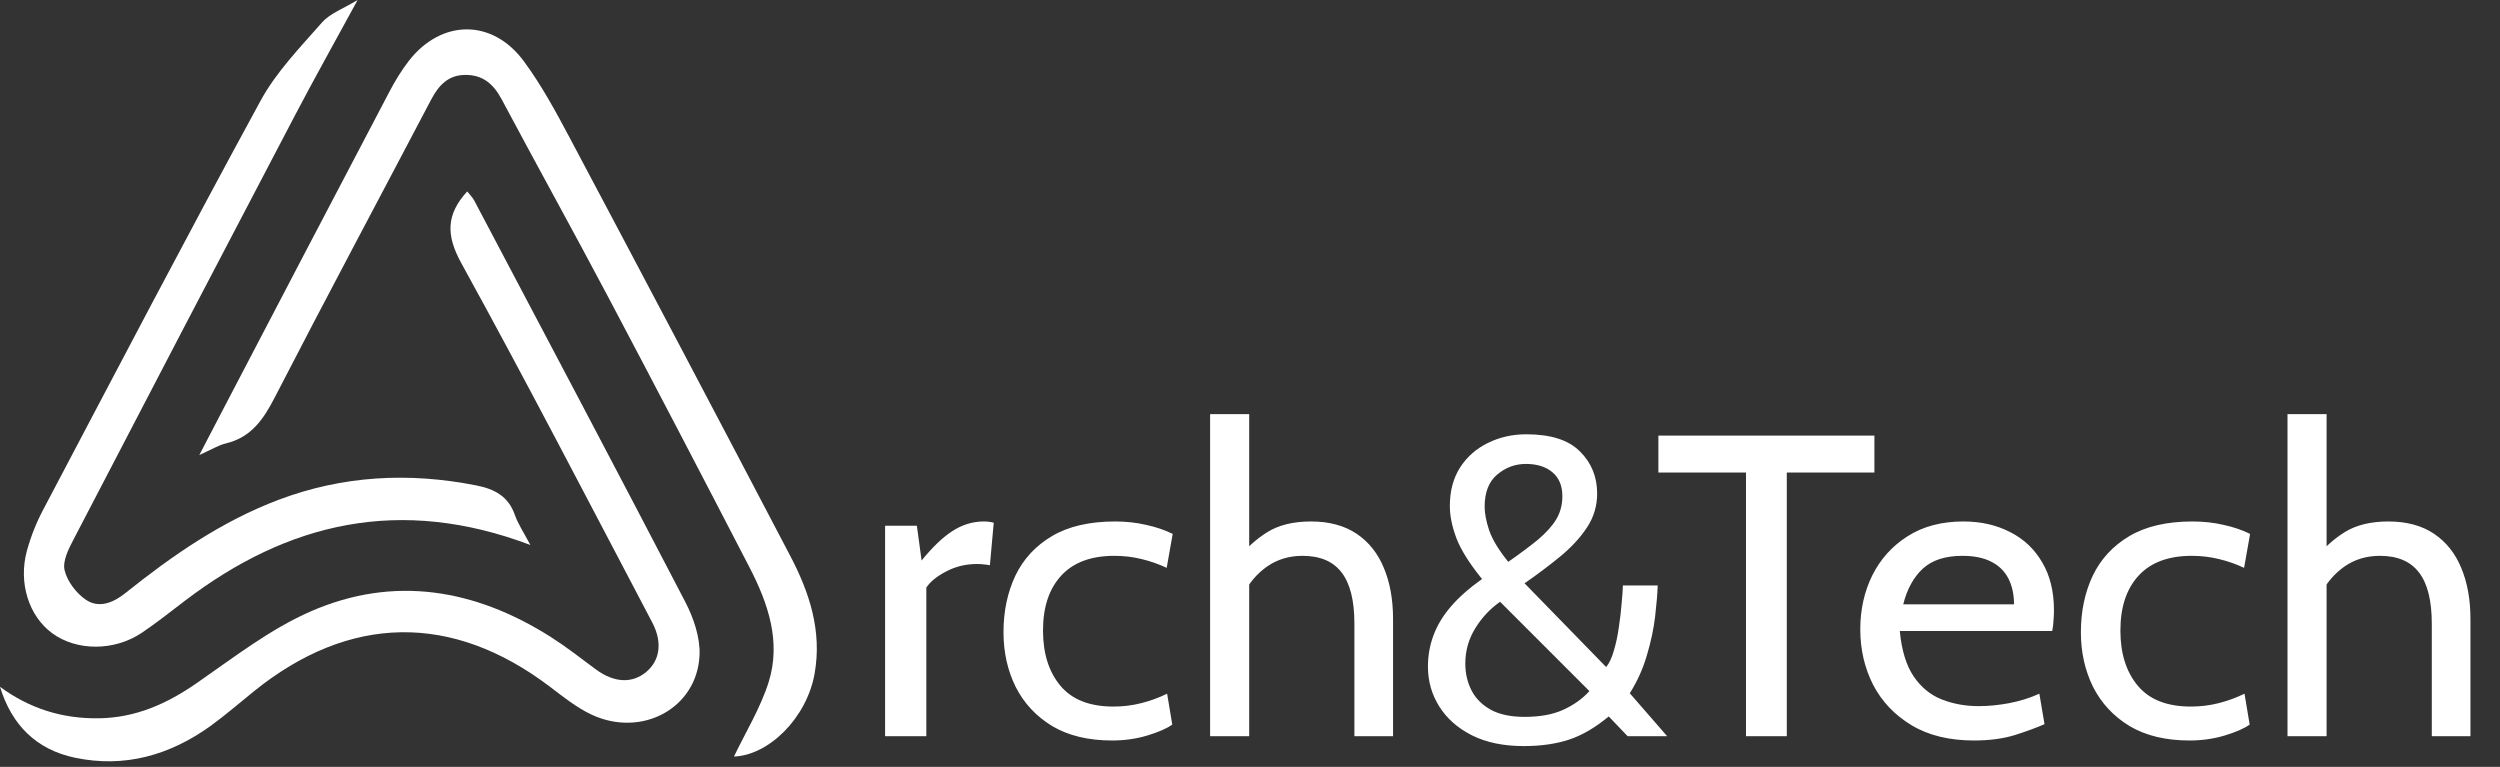 <svg width="163" height="50" viewBox="0 0 163 50" fill="none" xmlns="http://www.w3.org/2000/svg">
<rect x="0" y="0" width="163" height="50" fill="#333333" stroke="none"/>
<path d="M12.992 29.674C13.676 28.366 14.187 27.388 14.698 26.4C18.258 19.592 21.809 12.784 25.387 5.985C25.759 5.275 26.183 4.573 26.677 3.941C28.808 1.239 32.117 1.221 34.161 4.002C35.304 5.552 36.239 7.276 37.149 8.991C41.965 18.059 46.755 27.137 51.518 36.231C52.774 38.622 53.606 41.133 53.112 43.922C52.601 46.798 50.141 49.241 47.855 49.327C48.582 47.794 49.569 46.2 50.115 44.477C50.938 41.852 50.089 39.358 48.877 37.011C45.81 31.086 42.727 25.17 39.609 19.28C37.34 14.993 34.984 10.749 32.706 6.47C32.177 5.483 31.484 4.876 30.341 4.885C29.224 4.885 28.6 5.569 28.115 6.487C24.711 12.966 21.264 19.41 17.912 25.915C17.176 27.344 16.379 28.514 14.724 28.912C14.239 29.025 13.798 29.311 12.983 29.674H12.992Z" fill="white"/>
<path d="M0 44.78C1.932 46.2 4.062 46.867 6.444 46.833C8.852 46.798 10.879 45.889 12.828 44.537C15.244 42.866 17.617 41.012 20.285 39.852C25.681 37.504 30.956 38.396 35.885 41.514C36.907 42.164 37.868 42.909 38.838 43.637C40.033 44.52 41.22 44.589 42.156 43.792C43.03 43.048 43.203 41.87 42.528 40.588C38.405 32.758 34.343 24.902 30.073 17.15C29.077 15.331 29.085 13.988 30.462 12.481C30.61 12.672 30.8 12.854 30.922 13.079C35.521 21.792 40.137 30.506 44.685 39.254C45.222 40.293 45.655 41.558 45.611 42.693C45.473 46.166 41.852 48.132 38.561 46.59C37.591 46.131 36.716 45.429 35.85 44.771C29.475 39.938 22.788 40.042 16.552 45.074C15.608 45.837 14.69 46.633 13.711 47.344C11.061 49.241 8.124 50.081 4.894 49.405C2.373 48.877 0.762 47.274 0 44.78Z" fill="white"/>
<path d="M34.594 35.538C26.106 32.325 18.787 34.04 12.049 39.176C11.113 39.886 10.195 40.622 9.225 41.272C7.423 42.467 4.981 42.45 3.396 41.281C1.889 40.172 1.187 38.015 1.75 35.928C2.001 35.001 2.365 34.083 2.815 33.234C7.51 24.33 12.17 15.409 16.986 6.574C18.008 4.695 19.567 3.092 20.996 1.464C21.524 0.866 22.39 0.563 23.317 0C21.862 2.676 20.511 5.084 19.229 7.527C14.405 16.725 9.597 25.933 4.808 35.148C4.478 35.772 4.071 36.578 4.21 37.175C4.383 37.903 4.972 38.682 5.604 39.107C6.445 39.678 7.38 39.306 8.168 38.674C11.243 36.214 14.456 33.988 18.172 32.584C22.382 31 26.669 30.783 31.052 31.649C32.247 31.883 33.148 32.359 33.572 33.581C33.78 34.17 34.144 34.707 34.577 35.529L34.594 35.538Z" fill="white"/>
<path d="M57.708 48V34.28H59.78L60.088 36.548C60.788 35.68 61.455 35.041 62.09 34.63C62.734 34.21 63.42 34 64.148 34C64.381 34 64.596 34.028 64.792 34.084L64.54 36.856C64.419 36.828 64.288 36.809 64.148 36.8C64.017 36.781 63.868 36.772 63.7 36.772C62.972 36.772 62.3 36.935 61.684 37.262C61.077 37.579 60.648 37.929 60.396 38.312V48H57.708ZM72.512 48.28C70.963 48.28 69.661 47.967 68.606 47.342C67.561 46.707 66.767 45.858 66.226 44.794C65.694 43.721 65.428 42.531 65.428 41.224C65.428 39.861 65.685 38.634 66.198 37.542C66.721 36.45 67.519 35.587 68.592 34.952C69.665 34.317 71.037 34 72.708 34C73.427 34 74.103 34.075 74.738 34.224C75.382 34.364 75.956 34.56 76.46 34.812L76.068 37.024C75.555 36.781 75.009 36.59 74.43 36.45C73.861 36.31 73.268 36.24 72.652 36.24C71.14 36.24 69.987 36.669 69.194 37.528C68.401 38.387 68.004 39.581 68.004 41.112C68.004 42.605 68.382 43.805 69.138 44.71C69.894 45.615 71.047 46.068 72.596 46.068C73.231 46.068 73.837 45.993 74.416 45.844C75.004 45.695 75.564 45.489 76.096 45.228L76.432 47.244C76.059 47.505 75.513 47.743 74.794 47.958C74.075 48.173 73.315 48.28 72.512 48.28ZM78.899 48V27H81.447V36.66L80.551 36.604C81.195 35.792 81.885 35.157 82.623 34.7C83.369 34.233 84.321 34 85.479 34C86.664 34 87.653 34.266 88.447 34.798C89.24 35.33 89.833 36.072 90.225 37.024C90.626 37.976 90.827 39.087 90.827 40.356V48H88.307V40.664C88.307 39.152 88.027 38.037 87.467 37.318C86.916 36.599 86.067 36.24 84.919 36.24C84.051 36.24 83.281 36.473 82.609 36.94C81.946 37.407 81.419 38.032 81.027 38.816L81.447 37.276V48H78.899ZM99.346 48.644C98.03 48.644 96.905 48.411 95.972 47.944C95.048 47.477 94.338 46.852 93.844 46.068C93.349 45.284 93.102 44.416 93.102 43.464C93.102 42.745 93.223 42.064 93.466 41.42C93.708 40.767 94.086 40.141 94.6 39.544C95.122 38.937 95.799 38.34 96.63 37.752C95.818 36.753 95.262 35.871 94.964 35.106C94.674 34.341 94.53 33.636 94.53 32.992C94.53 32.012 94.754 31.172 95.202 30.472C95.659 29.772 96.266 29.24 97.022 28.876C97.778 28.503 98.608 28.316 99.514 28.316C101.11 28.316 102.276 28.689 103.014 29.436C103.76 30.173 104.134 31.088 104.134 32.18C104.134 32.992 103.91 33.734 103.462 34.406C103.014 35.078 102.43 35.708 101.712 36.296C100.993 36.884 100.223 37.463 99.402 38.032L104.722 43.492C104.927 43.24 105.095 42.881 105.226 42.414C105.366 41.947 105.473 41.443 105.548 40.902C105.632 40.351 105.692 39.833 105.73 39.348C105.776 38.853 105.804 38.461 105.814 38.172H108.082C108.063 38.723 108.007 39.399 107.914 40.202C107.82 40.995 107.643 41.831 107.382 42.708C107.13 43.585 106.756 44.416 106.262 45.2L108.698 48H106.122L104.89 46.712C104.012 47.44 103.149 47.944 102.3 48.224C101.45 48.504 100.466 48.644 99.346 48.644ZM99.402 46.74C100.41 46.74 101.25 46.586 101.922 46.278C102.603 45.97 103.172 45.564 103.63 45.06L97.806 39.236C97.152 39.693 96.611 40.272 96.182 40.972C95.752 41.672 95.538 42.437 95.538 43.268C95.538 43.903 95.673 44.486 95.944 45.018C96.214 45.541 96.634 45.961 97.204 46.278C97.773 46.586 98.506 46.74 99.402 46.74ZM98.338 36.632C99.103 36.1 99.747 35.619 100.27 35.19C100.792 34.751 101.189 34.313 101.46 33.874C101.73 33.426 101.866 32.917 101.866 32.348C101.866 31.676 101.651 31.158 101.222 30.794C100.792 30.43 100.214 30.248 99.486 30.248C98.786 30.248 98.16 30.481 97.61 30.948C97.068 31.405 96.798 32.105 96.798 33.048C96.798 33.468 96.896 33.977 97.092 34.574C97.297 35.171 97.712 35.857 98.338 36.632ZM113.839 48V30.808H108.127V28.4H122.211V30.808H116.499V48H113.839ZM128.71 48.28C127.095 48.28 125.737 47.949 124.636 47.286C123.535 46.623 122.699 45.746 122.13 44.654C121.57 43.553 121.29 42.344 121.29 41.028C121.29 39.749 121.551 38.578 122.074 37.514C122.606 36.45 123.371 35.601 124.37 34.966C125.378 34.322 126.591 34 128.01 34C129.149 34 130.161 34.229 131.048 34.686C131.944 35.134 132.644 35.792 133.148 36.66C133.661 37.519 133.918 38.564 133.918 39.796C133.918 39.992 133.909 40.207 133.89 40.44C133.881 40.664 133.853 40.897 133.806 41.14H123.866C123.987 42.409 124.291 43.399 124.776 44.108C125.261 44.817 125.873 45.317 126.61 45.606C127.347 45.895 128.15 46.04 129.018 46.04C129.653 46.04 130.315 45.975 131.006 45.844C131.697 45.713 132.35 45.508 132.966 45.228L133.302 47.216C132.77 47.449 132.121 47.687 131.356 47.93C130.591 48.163 129.709 48.28 128.71 48.28ZM124.09 39.404H131.314C131.314 38.76 131.193 38.2 130.95 37.724C130.707 37.248 130.339 36.884 129.844 36.632C129.349 36.371 128.719 36.24 127.954 36.24C126.834 36.24 125.971 36.52 125.364 37.08C124.767 37.631 124.342 38.405 124.09 39.404ZM142.758 48.28C141.209 48.28 139.907 47.967 138.852 47.342C137.807 46.707 137.013 45.858 136.472 44.794C135.94 43.721 135.674 42.531 135.674 41.224C135.674 39.861 135.931 38.634 136.444 37.542C136.967 36.45 137.765 35.587 138.838 34.952C139.911 34.317 141.283 34 142.954 34C143.673 34 144.349 34.075 144.984 34.224C145.628 34.364 146.202 34.56 146.706 34.812L146.314 37.024C145.801 36.781 145.255 36.59 144.676 36.45C144.107 36.31 143.514 36.24 142.898 36.24C141.386 36.24 140.233 36.669 139.44 37.528C138.647 38.387 138.25 39.581 138.25 41.112C138.25 42.605 138.628 43.805 139.384 44.71C140.14 45.615 141.293 46.068 142.842 46.068C143.477 46.068 144.083 45.993 144.662 45.844C145.25 45.695 145.81 45.489 146.342 45.228L146.678 47.244C146.305 47.505 145.759 47.743 145.04 47.958C144.321 48.173 143.561 48.28 142.758 48.28ZM149.145 48V27H151.693V36.66L150.797 36.604C151.441 35.792 152.132 35.157 152.869 34.7C153.616 34.233 154.568 34 155.725 34C156.91 34 157.9 34.266 158.693 34.798C159.486 35.33 160.079 36.072 160.471 37.024C160.872 37.976 161.073 39.087 161.073 40.356V48H158.553V40.664C158.553 39.152 158.273 38.037 157.713 37.318C157.162 36.599 156.313 36.24 155.165 36.24C154.297 36.24 153.527 36.473 152.855 36.94C152.192 37.407 151.665 38.032 151.273 38.816L151.693 37.276V48H149.145Z" fill="white"/>
</svg>
